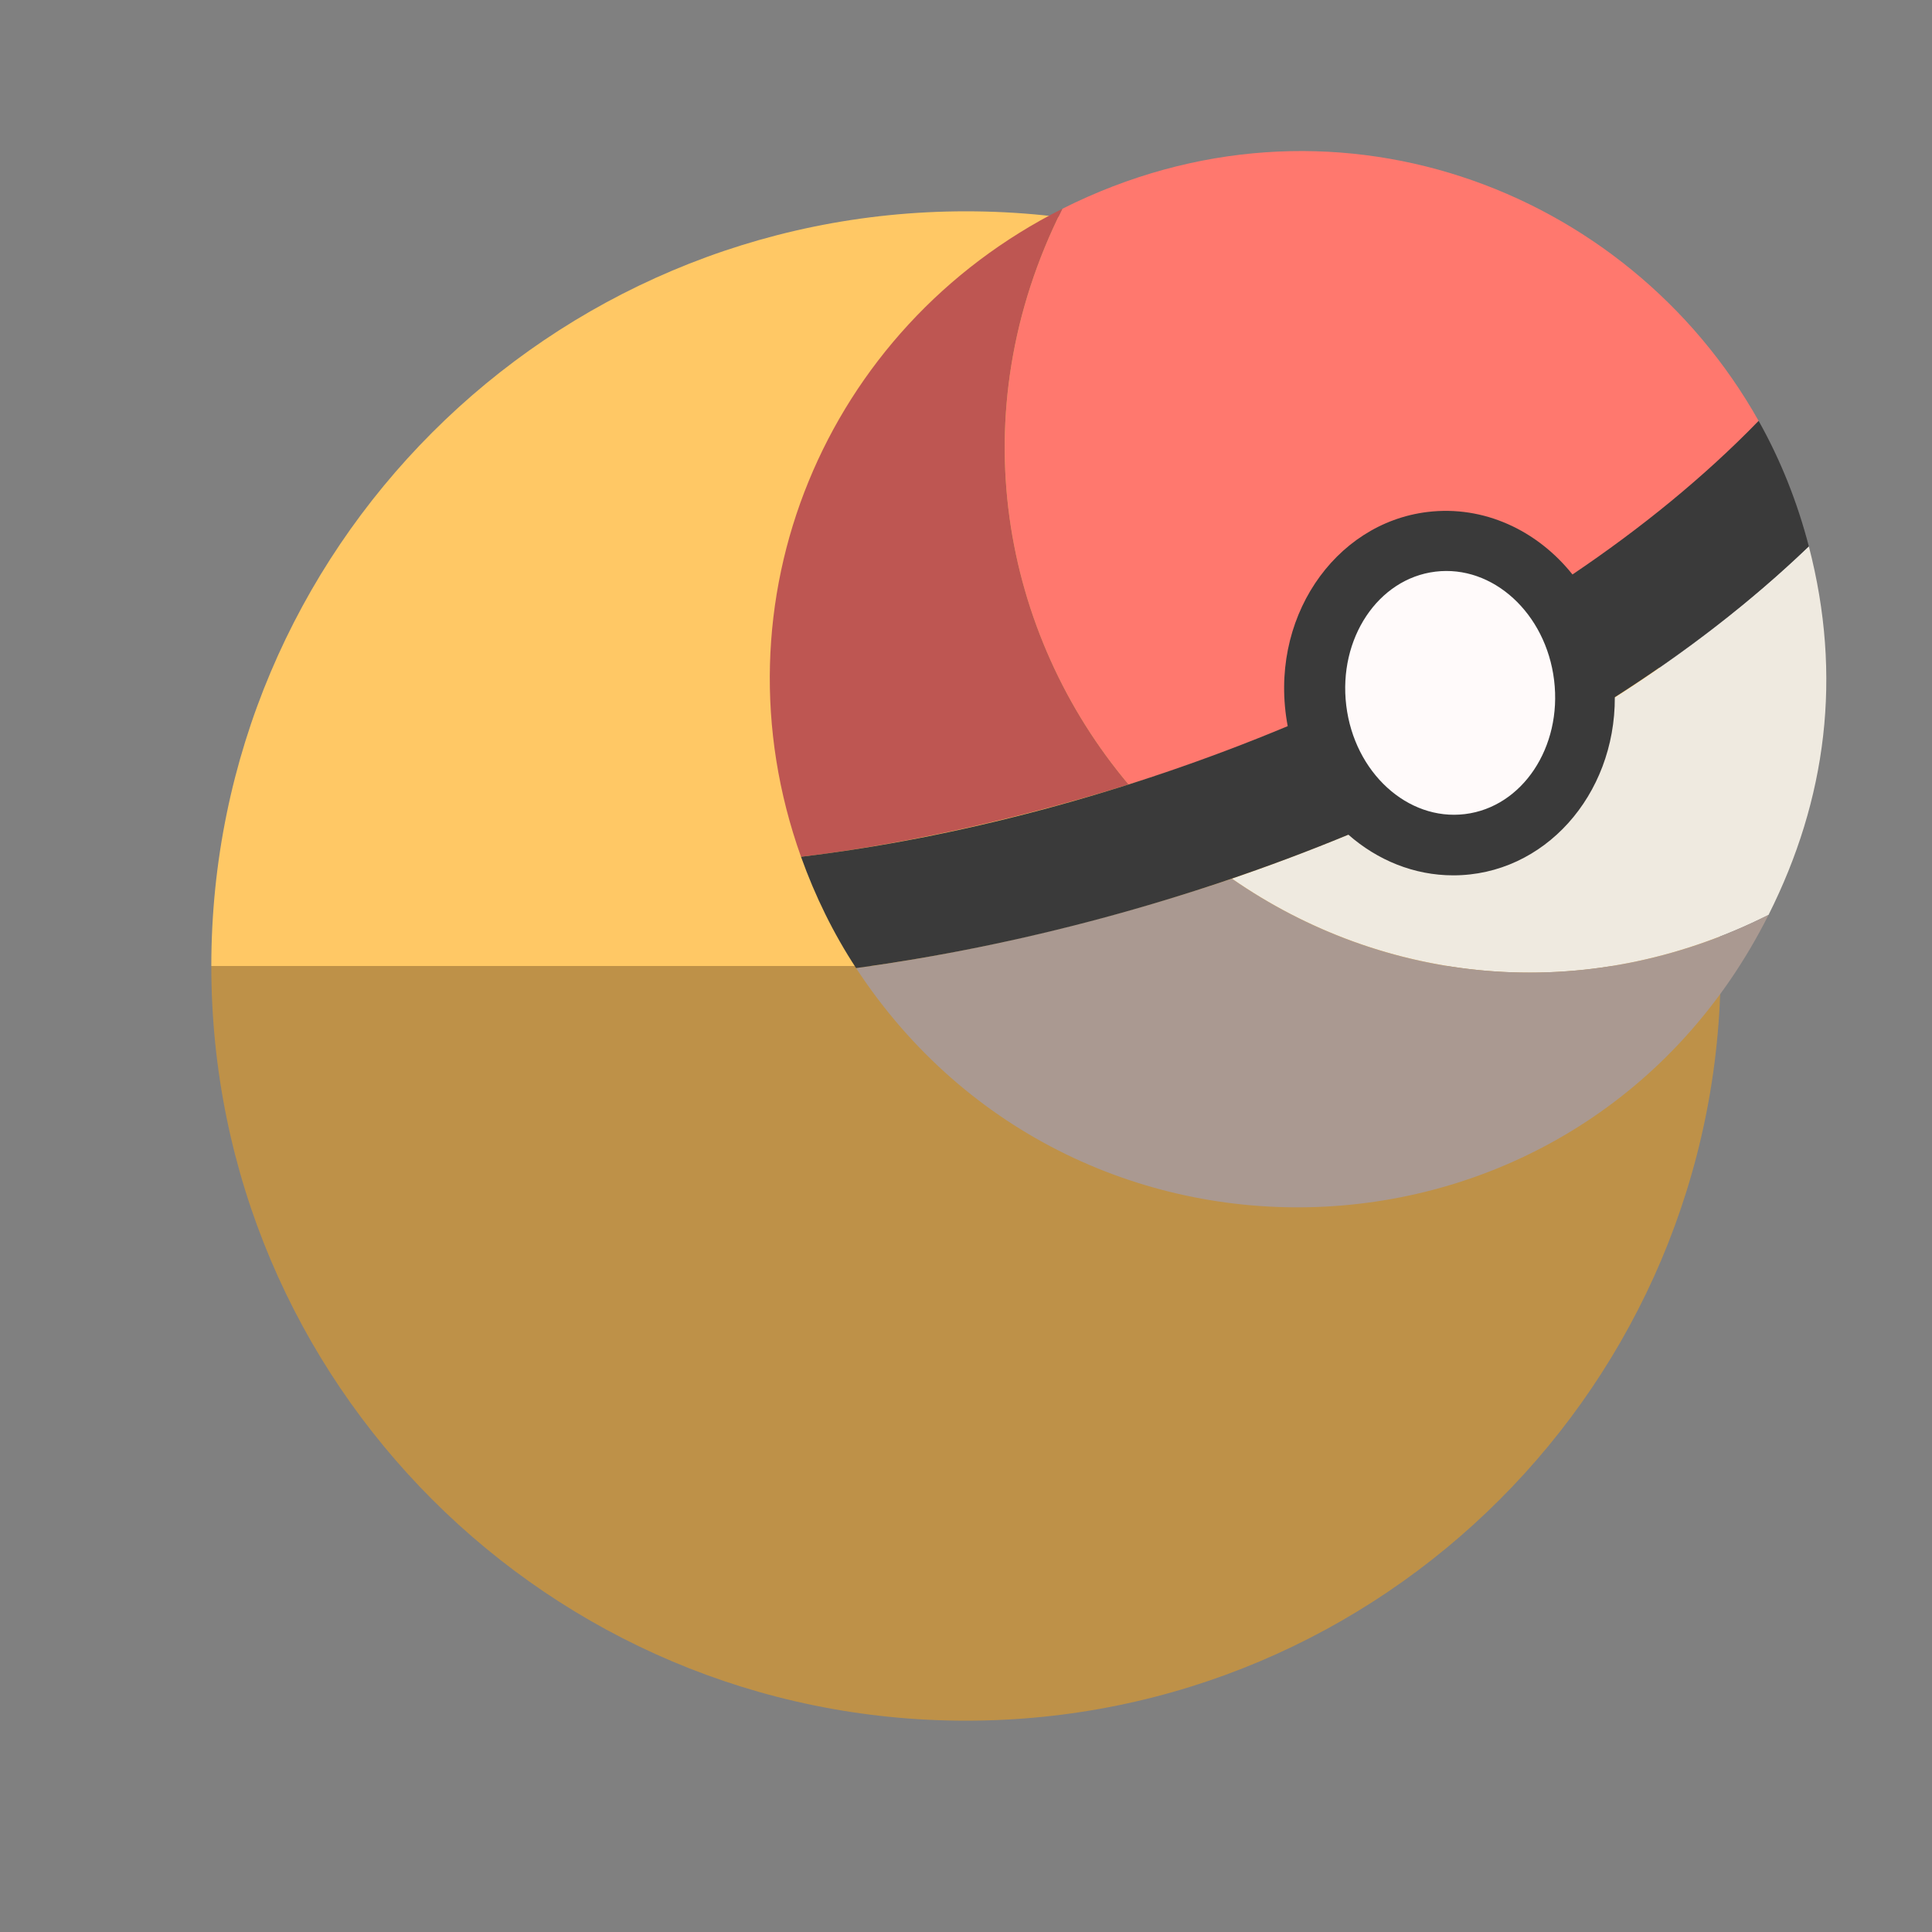 <?xml version="1.0" encoding="UTF-8"?>
<!-- Generator: Adobe Illustrator 18.1.1, SVG Export Plug-In . SVG Version: 6.00 Build 0)  -->
<!DOCTYPE svg PUBLIC "-//W3C//DTD SVG 1.1//EN" "http://www.w3.org/Graphics/SVG/1.1/DTD/svg11.dtd">
<svg xmlns="http://www.w3.org/2000/svg" xmlns:xlink="http://www.w3.org/1999/xlink" xmlns:dc="http://purl.org/dc/elements/1.1/" xmlns:cc="http://creativecommons.org/ns#" xmlns:rdf="http://www.w3.org/1999/02/22-rdf-syntax-ns#" version="1.1" id="icons" x="0px" y="0px" viewBox="0 0 64 64" enable-background="new 0 0 64 64" xml:space="preserve">
<rect x="0" y="0" width="64" height="64" fill="#808080" stroke="none"/>
<title property="dc:title">to catch</title><desc property="dc:description">An icon for "catch" from the Fandom series on to [icon]. Downloaded from http://www.toicon.com/icons/fandom_catch by 100.2.156.226 on 2015-05-01. Licensed CC-BY, see http://toicon.com/license/ for details.</desc><g>
	<g>
		<path fill="#FFC865" d="M32,7C18.193,7,7,18.193,7,32h50C57,18.193,45.807,7,32,7z"/>
		<path fill="#BE9148" d="M32,57c13.807,0,25-11.193,25-25H7C7,45.807,18.193,57,32,57z"/>
	</g>
	<g>
		<g>
			<path fill="#FF786E" d="M58.257,13.943C53.893,6.179,44.045,2.468,35.193,6.915     c-3.385,6.737-2.034,14.052,2.193,19.072C43.188,24.229,52.521,20.021,58.257,13.943z"/>
			<path fill="#BE5652" d="M37.386,25.987c-4.189-4.975-5.604-12.282-2.193-19.072     c-7.857,3.946-11.684,13.001-8.658,21.468C29.393,28.041,33.212,27.292,37.386,25.987z"/>
		</g>
		<g>
			<path fill="#EFEAE0" d="M59.92,18.098c-5.513,5.289-12.587,8.756-19.112,11.008     c4.903,3.405,11.554,4.328,17.777,1.201C60.508,26.479,61.038,22.404,59.92,18.098z"/>
			<path fill="#AA9991" d="M40.808,29.106c-4.681,1.583-9.074,2.506-12.45,2.963     c7.33,11.193,24.086,10.464,30.227-1.762C52.501,33.364,45.841,32.601,40.808,29.106z"/>
		</g>
		<g>
			<path fill="#3A3A3A" d="M59.92,18.098c-0.381-1.468-0.937-2.864-1.663-4.156     c-1.805,1.857-3.893,3.556-6.167,5.088c-1.168-1.462-2.936-2.297-4.803-2.07     c-3.095,0.376-5.293,3.567-4.63,7.094c-5.371,2.245-11.024,3.717-16.122,4.328     c0.467,1.306,1.075,2.544,1.823,3.686c5.318-0.721,10.979-2.214,16.309-4.418     c0.962,0.845,2.174,1.347,3.474,1.347c3.008,0,5.365-2.65,5.352-5.901     C55.843,21.596,58.013,19.928,59.92,18.098z"/>
			
				<ellipse transform="matrix(0.993 -0.121 0.121 0.993 -2.42 5.962)" fill="#FFFAFA" cx="48.017" cy="22.961" rx="3.467" ry="4.044"/>
		</g>
	</g>
</g>
</svg>
